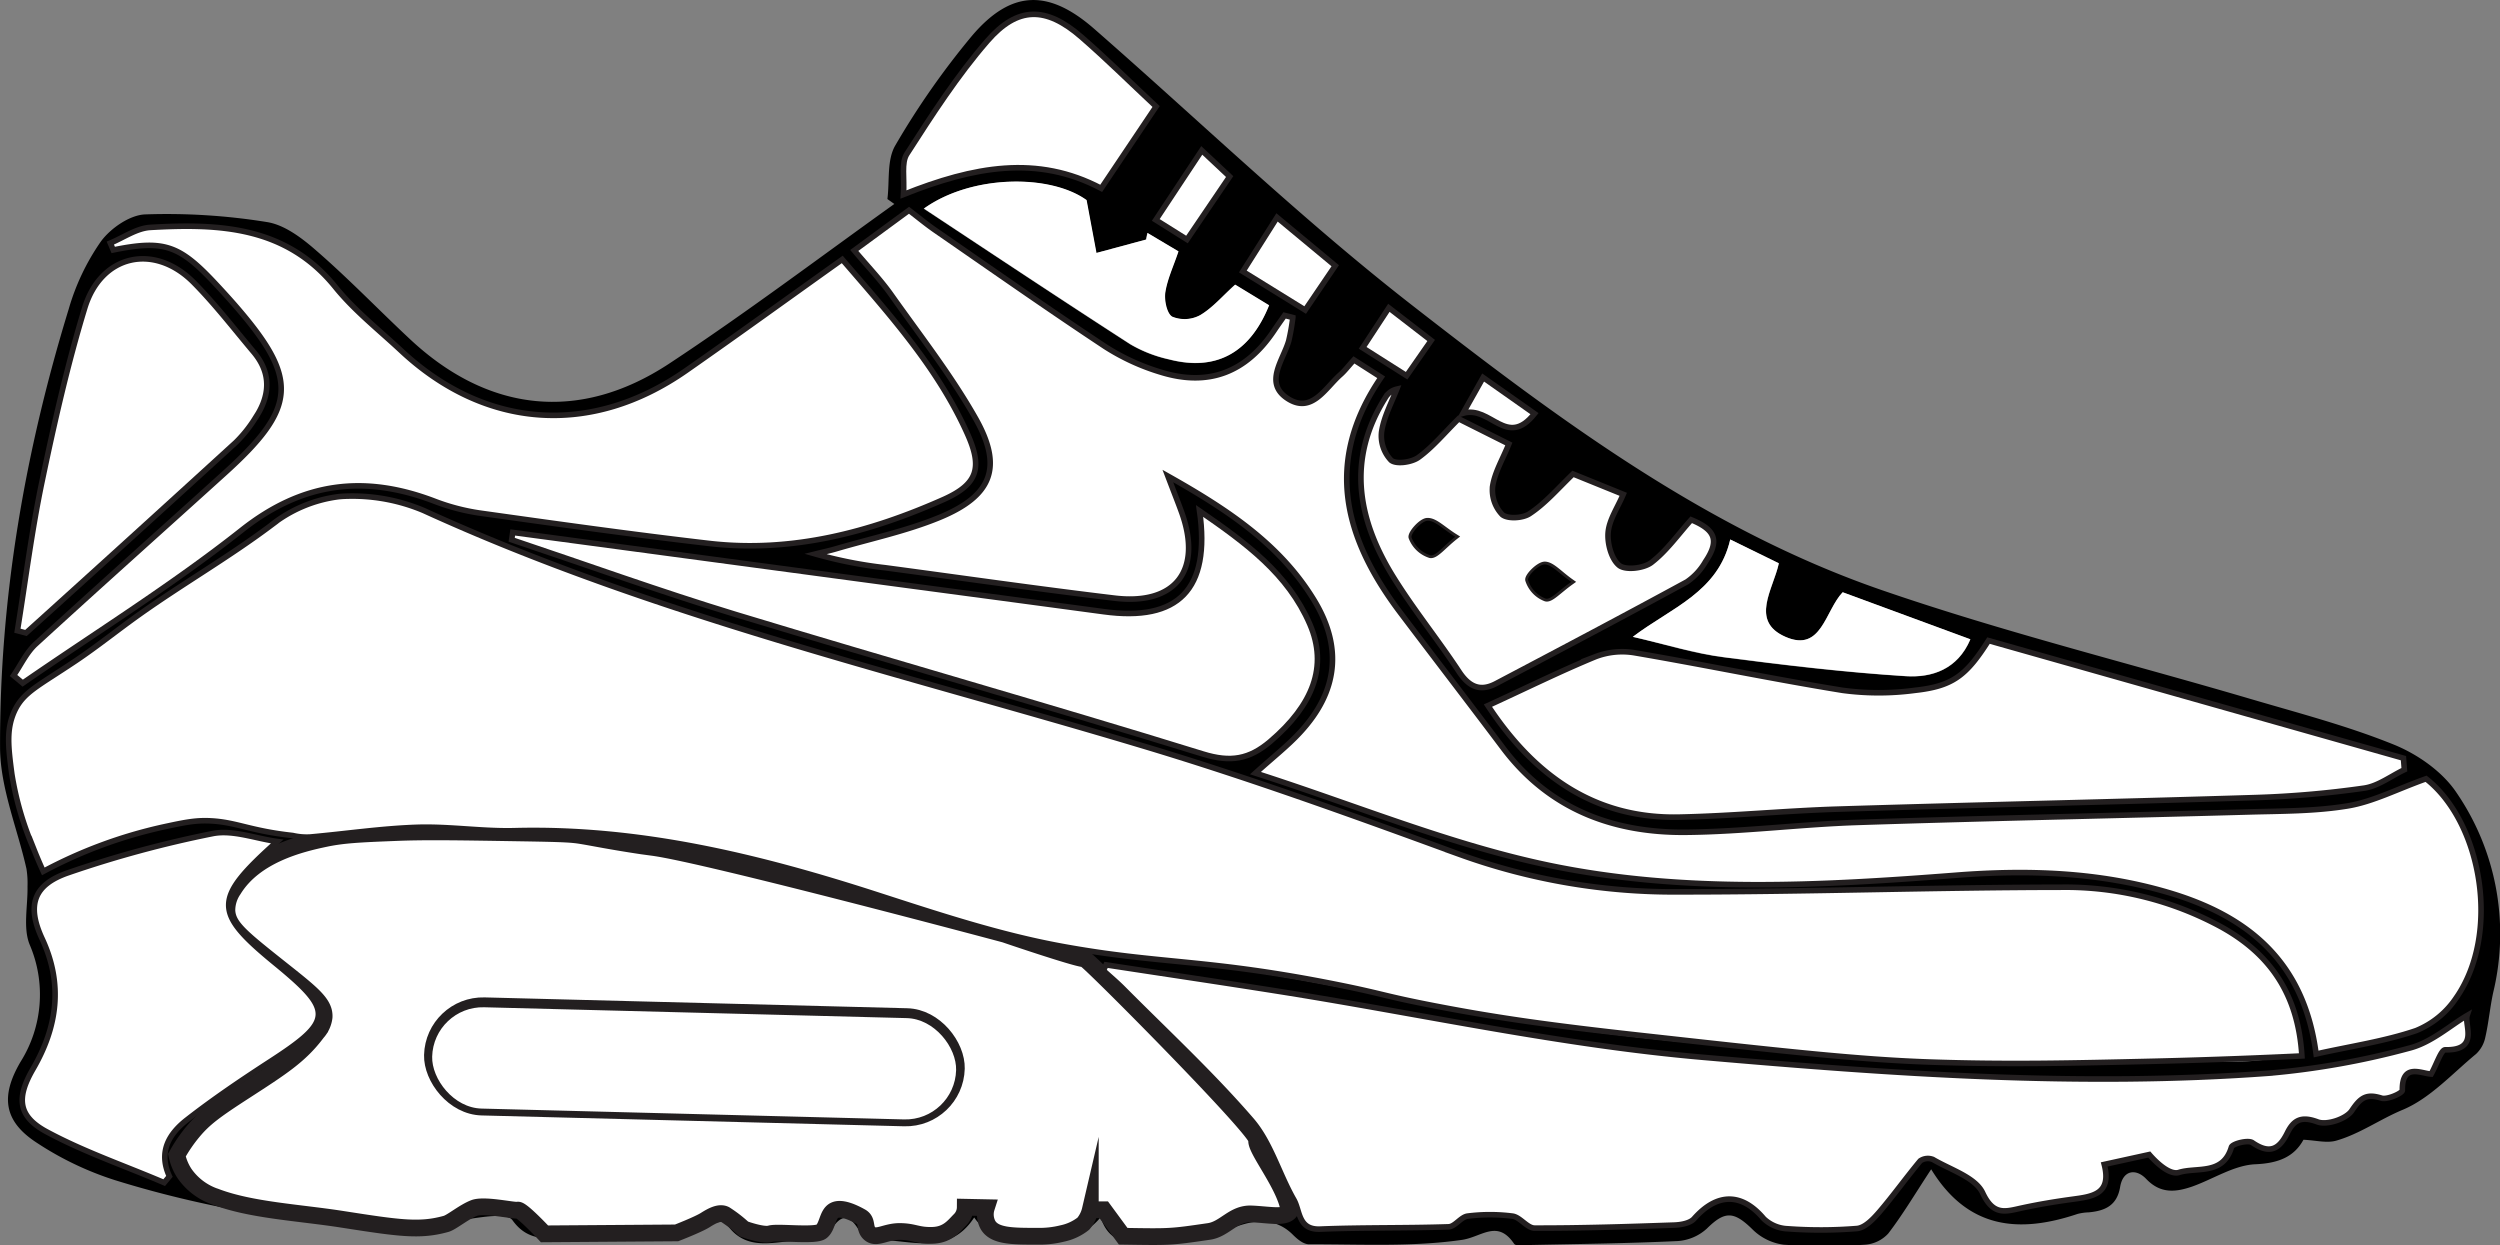 <svg xmlns="http://www.w3.org/2000/svg" viewBox="0 0 447.99 223.11"><rect x="0" y="0" width="447.99" height="223.11" fill="#808080" stroke="none"/><defs><style>.cls-1,.cls-2,.cls-3{fill:#fff;}.cls-1,.cls-2,.cls-4{stroke:#231f20;stroke-miterlimit:10;}.cls-1{stroke-width:3px;}.cls-4{fill:none;stroke-width:2px;}</style></defs><title>air-max-90-complete</title><g id="outline_comp"><path id="outline_comp-2" data-name="outline_comp" d="M218.14,120.4c.41-3.24-.12-7,1.42-9.62a142.61,142.61,0,0,1,13.71-19.6c7.05-8.31,13.76-8.42,21.94-1.27,18.93,16.54,37.1,34.06,56.9,49.48,26,20.24,52.6,40.18,84.2,51.08,21.69,7.48,44,13,66.07,19.5,8.62,2.54,17.38,4.82,25.68,8.18,4.25,1.72,8.71,4.83,11.22,8.57a44.76,44.76,0,0,1,6.63,35.78c-.59,2.67-.82,5.43-1.43,8.1a5.64,5.64,0,0,1-1.66,3c-4.27,3.52-8.22,7.94-13.14,10-4.09,1.7-7.72,4.34-11.95,5.54-1.68.47-3.64-.07-5.84-.17-1.64,3-4.38,4.21-8.6,4.39-3.83.16-7.54,2.65-11.35,4-2.92,1-5.65,1.34-8.24-1.38-1.76-1.85-4.14-1.66-4.66,1.45-.56,3.36-2.74,4.28-5.62,4.55a8.92,8.92,0,0,0-2,.28c-10.35,3.47-19.61,2.83-26.24-8-2.9,4.41-5.09,8.12-7.7,11.52a6.24,6.24,0,0,1-4.22,2,112.44,112.44,0,0,1-14.48,0,9.73,9.73,0,0,1-5.56-2.69c-3.39-3.35-5-3.4-8.24-.2a8.6,8.6,0,0,1-5.17,2.23c-8.82.42-17.65.52-26.48.71-1,0-2.55.28-2.89-.22-3-4.43-5.82-1.21-9.34-.7-9,1.3-18.26.76-27.42.79-1,0-2.1-.93-2.88-1.71-3.35-3.35-7.59-2.74-12-.67-3.82,1.79-8.63,1.59-13,2-3.85.34-7.86.58-9.45-4.47-5.16,6.47-18.4,6.31-22.66.05-4.85,7.42-12.17,3.56-18.56,4.06-.61,0-1.54-.79-1.91-1.45-1.73-3.07-3.26-3.57-5.29-.17a4.08,4.08,0,0,1-3.2,1.81c-5.21-.9-11.51,3-15.59-3.36-.21-.34-1.73,0-2.56.26-2.47.8-4.87,2.32-7.36,2.47-6,.36-12,.18-18,.07-3.66-.06-7.36.89-10.28-3.22-1-1.36-5.49-.52-8.31-.13-2.37.33-4.66,2.25-6.92,2.15-19-.83-37.82-3.52-56.05-9.2A56.62,56.62,0,0,1,65.7,289.5c-6-3.9-6.47-8.4-2.89-14.51a22.64,22.64,0,0,0,1.62-21c-1.21-3-.31-6.93-.38-10.43a16.15,16.15,0,0,0-.19-3.15c-1.62-7.24-4.7-14.47-4.73-21.71-.09-26.79,4.45-53,12.31-78.61A40.87,40.87,0,0,1,77.2,128c1.74-2.37,5.18-4.75,7.94-4.85A112.33,112.33,0,0,1,107,124.53c3.17.51,6.32,2.93,8.87,5.17,5.76,5,11.1,10.56,16.7,15.79,14,13.12,30.39,15,46.48,4.39,13.75-9.06,26.91-19,40.33-28.6ZM471,273.92a16.07,16.07,0,0,0-.74-6.32c-3.34-11.56-12.24-17-22.83-20.3-12.28-3.84-24.94-3.68-37.65-3.19-14.81.57-29.63,1-44.44,1.06-17.11.08-33.74-2.41-49.92-8.59-17.1-6.54-34.43-12.59-52-17.84-43.36-13-87.56-23.25-129-42.18-9.33-4.26-18.84-3.22-27.52,2.93-12.63,8.95-25.07,18.23-38.19,26.41-6.21,3.87-8.56,8-7.15,14.9.73,3.58.83,7.3,1.7,10.84A67.33,67.33,0,0,0,66.52,240c5.39-2.12,9.89-4.55,14.69-5.61,6.91-1.52,14.51-4,21-2.48a70,70,0,0,0,23.31,1.31c7.55-.71,15.32,1.09,22.94.7,17.57-.9,34.6,2,51.32,6.7C222.28,247,244.12,255,268,257c23.3,1.94,46.19,8.41,69.42,11.7,40.5,5.75,81.33,6.53,122.18,6.29C463.34,275,467.11,274.3,471,273.92Zm-233.58,26.2c-1.28,4.72,1.75,4.4,4.6,4.38,2.33,0,4.67.15,7,0,1.05-.06,2.9-.55,3-1.05.66-4.36,3.8-3.17,7-3.28-.29,4.52,2.78,4.64,6,4.41,4-.28,9.43.78,11.49-1.37,2.82-3,5.28-2.25,8.13-2.48,1.1-.09,2.19-.24,4.6-.51-1.94-3.8-3-7.4-5.24-10-6.53-7.54-13.56-14.65-20.35-22-6.37-6.87-13.47-12.26-23.42-12.35a11.43,11.43,0,0,1-3.38-.84c-9.62-3.23-19.21-6.58-28.86-9.73-27.68-9.05-56.37-9.44-85-9.22-5.3,0-10.87,2.9-15.79,5.46-5.48,2.86-5.47,6.47-.83,10.55,2.38,2.09,4.92,4,7.28,6.1,7.49,6.72,7.27,10.67-1.07,16.52-5.18,3.63-10.73,6.76-15.72,10.63-2.31,1.79-3.67,4.81-5.46,7.27,2.77,1.86,5.53,3.74,8.31,5.58a2.31,2.31,0,0,0,1,.24c11.57,1.43,23.13,2.88,34.71,4.25,1.29.15,3.44.39,3.81-.23,3.42-5.77,8.65-1.58,12.89-2.5.59-.13,1.43.9,2.16,1.37,1.31.84,2.62,2.32,4,2.37,7.49.23,15,.14,22.49.07a4.77,4.77,0,0,0,3.08-.91c3.39-3.4,4.64-2.3,8.94.1,3.4,1.89,8.51.7,12.87.88,1.23-6.11,5.91-2.64,7.83-3.2,2,1.64,3.55,3.73,4.56,3.52,4.44-1,10.68,3.53,13.13-4.08ZM474.16,273.6c6.32-1.41,12.28-2.27,17.88-4.17a15.79,15.79,0,0,0,7.16-5.83c8-11.54,4.61-31.46-5.38-39.3-5.19,1.87-9.46,4.11-14,4.86-5.87,1-11.93.92-17.92,1.09-23.31.65-46.62,1.11-69.92,1.87-10.3.34-20.58,1.68-30.88,1.77-13.11.12-24.51-4.23-32.71-15.15-6.1-8.11-12.29-16.15-18.41-24.25-10-13.18-13.8-26.93-3.4-42.13l-4.88-3.12c-1.06,1.17-1.66,2-2.41,2.63-2.75,2.42-5.25,7-9.46,4.3s-.8-6.85.19-10.35a39,39,0,0,0,.73-4.17l-1.48-.38c-.64.92-1.29,1.83-1.91,2.75-5,7.47-11.73,10.09-20.31,7.41a39.38,39.38,0,0,1-9.93-4.57C246.88,140.08,236.8,133,226.67,126c-1.6-1.1-3.09-2.35-4.66-3.55l-9.81,7.2c2.34,2.78,4.65,5.17,6.56,7.86,5.2,7.31,10.78,14.44,15.17,22.22,5,8.77,3,13.86-6.41,17.75-6,2.47-12.37,3.81-18.58,5.63-1.22.36-2.47.62-3.71.93a78,78,0,0,0,12.59,2.42c13.7,1.84,27.38,3.82,41.11,5.45,10.89,1.3,15.68-5,12-15.34-.64-1.79-1.34-3.55-2.49-6.55,10.94,6.19,20.14,12.33,26.15,22.15,5.21,8.5,4.33,16.47-2.45,23.78-2.23,2.41-4.86,4.45-8,7.31,17.93,5.76,35,12.87,52.79,16.55,23.9,4.95,48.41,3.63,72.72,1.74,12.88-1,25.65-.59,38.13,3.1C461.89,248.87,472,257,474.16,273.6Zm-216.83-16-.42,1.06c1.18,1.08,2.41,2.11,3.53,3.24,7.73,7.8,15.82,15.29,23,23.58,3.43,4,4.91,9.57,7.6,14.25,1.14,2,.68,5.43,4.73,5.26,7.65-.32,15.32-.15,23-.41,1.15,0,2.21-1.78,3.41-1.92a32,32,0,0,1,8,0c1.43.2,2.7,2.15,4,2.15,8.32,0,16.65-.25,25-.54,1.23,0,2.86-.33,3.58-1.15,4.12-4.7,8.54-4.69,12.47,0a6.58,6.58,0,0,0,4.29,1.81,81.19,81.19,0,0,0,12.47-.05c1.43-.14,2.91-1.72,4-3,2.53-2.95,4.78-6.14,7.29-9.12a2.41,2.41,0,0,1,2.29-.24c3.14,1.84,7.6,3.2,8.9,6,1.95,4.18,4.12,3.31,7.1,2.67s5.89-1.12,8.86-1.53c3.61-.49,7.22-.86,5.82-6.26l8.07-1.77c1.62,1.85,3.81,3.67,5.31,3.21,3.23-1,7.92.55,9.41-4.53.19-.63,3-1.34,3.76-.81,3,2.07,4.77,1.26,6.25-1.73,1.13-2.27,2.49-3.06,5.4-2,1.66.62,5.17-.56,6.16-2,1.55-2.34,2.6-3.1,5.32-2.25,1.06.33,3.75-.9,3.74-1.39-.08-4.9,3.32-3,5.16-2.92,1-1.81,1.79-4.37,2.52-4.35,6.17.13,3.39-4.52,3.93-6.15-3,1.77-6.42,4.84-10.34,5.85a143.7,143.7,0,0,1-25,4.48c-34,2.52-68,.09-101.76-2.85-25.13-2.19-50-7.68-74.94-11.66C278.57,260.83,267.94,259.26,257.32,257.63ZM61.55,205.78l1.58,1.36c13.13-9.08,26.75-17.54,39.24-27.42,10.95-8.66,22-10,34.52-5.2a37.85,37.85,0,0,0,8.15,2.14c13.69,1.92,27.38,3.86,41.1,5.44,14.8,1.71,28.77-2,42.13-7.93,6-2.68,6.86-5.67,4.14-11.73-5.32-11.85-13.91-21.34-22.42-31.23-9.58,6.83-18.72,13.46-28,19.92-17,11.87-36,10.52-51-3.53-4-3.75-8.41-7.22-11.84-11.45-8.83-10.9-20.81-11.39-33.15-10.68-2.44.14-4.78,1.83-7.17,2.81l.52,1.23c9-1.82,11.76-.93,18.1,5.82,1.25,1.34,2.49,2.69,3.7,4.07,11.57,13.24,11.23,18.35-2,30.25C88,179.81,76.66,189.92,65.49,200.17,63.85,201.68,62.85,203.89,61.55,205.78Zm264.2,5.39c8.11,12.3,18.92,20.36,34.41,20,9.46-.2,18.91-1.14,28.38-1.43,25-.77,49.92-1.28,74.87-2.07A175,175,0,0,0,482.76,226c2.51-.36,4.82-2.16,7.21-3.3l-.16-2.07-74.36-21.07c-4,6.32-6.44,8.18-13.21,8.92a48.75,48.75,0,0,1-12.92,0c-12.47-2-24.85-4.61-37.31-6.74a13.43,13.43,0,0,0-7,.71C338.57,205.06,332.32,208.14,325.75,211.17ZM151,180.14l-.2,1.27c13.37,4.49,26.65,9.29,40.14,13.39,27.86,8.48,55.9,16.41,83.72,25,5,1.54,8.32,1,12.09-2.25,7.69-6.55,10.33-13.45,7.08-21-3.9-9-11.45-14.56-19.76-20.3,2,14.13-3.84,19.87-17.18,18.05-12-1.64-24.1-3.22-36.15-4.84Zm-42.23,55.38c-3.88-.54-8-2.14-11.59-1.43a199.26,199.26,0,0,0-25.83,7c-6.23,2.13-7.5,5.86-4.71,11.82,3.82,8.18,2.73,15.85-1.62,23.35-3,5.12-2.78,8.44,2.44,11.26,6.71,3.62,14,6.13,21.06,9.12l.94-1.13c-2.09-4.52.05-7.75,3.2-10.18,4.73-3.66,9.68-7,14.7-10.29,11.46-7.42,11.61-9.1,1.08-17.73C97.25,248.14,97.28,245.84,108.79,235.52ZM62.24,197.75l1.52.4Q82.59,181.09,101.38,164a23.45,23.45,0,0,0,3.42-4.27c2.7-4,3-8-.24-11.93-3.53-4.19-6.89-8.56-10.74-12.45-7.05-7.12-16.6-5-19.53,4.59-3.09,10.15-5.45,20.55-7.62,30.95C64.82,179.77,63.69,188.79,62.24,197.75ZM341,169.66c-2.86,2.72-5.06,5.28-7.74,7.15-1.19.83-3.94,1-4.92.2a6.34,6.34,0,0,1-1.74-5.08c.39-2.53,1.82-4.89,2.91-7.59l-9-4.51c-2.65,2.62-4.69,5.1-7.2,6.92-1.22.88-4,1.27-4.9.51a6.33,6.33,0,0,1-1.71-5.08c.39-2.63,1.77-5.12,2.73-7.67a3.19,3.19,0,0,0-2,1.44c-7,11.13-5,22,1.47,32.38,3.61,5.77,7.92,11.1,11.67,16.79,1.78,2.7,3.78,3.66,6.63,2.16,11.43-6,22.86-12.05,34.21-18.23a10.94,10.94,0,0,0,3.34-3.65c2.55-3.8,1.79-5.73-2.55-7.52-2.38,2.65-4.43,5.58-7.13,7.66-1.36,1-4.61,1.43-5.76.53-1.41-1.11-2.18-3.93-2-5.91.19-2.29,1.71-4.46,2.71-6.84Zm-74.75-65.84c-4.64-4.34-8.89-8.55-13.4-12.47-6.34-5.52-11.35-5.65-16.84.72s-9.91,13.28-14.41,20.23c-1,1.61-.42,4.29-.62,7.28,12.61-5,24-7.15,35.43-1.1Zm-1.55,22.65-.25,1.21-8.9,2.4-1.77-9.47c-6.49-4.69-20.59-4.61-29.15,1.52,12.51,8.26,24.68,16.37,37,24.31a23.88,23.88,0,0,0,6.94,2.71c8.37,2.17,14.48-1.11,17.92-9.69l-6.08-3.7c-2.26,2-4,4.13-6.26,5.46a5.88,5.88,0,0,1-5,.29c-1-.51-1.47-2.92-1.26-4.35.36-2.4,1.46-4.69,2.36-7.36ZM369.17,181.4c-2.18,9.46-10.58,12.22-17.45,17.47,5.92,1.36,11,3,16.28,3.65,10.85,1.44,21.74,2.71,32.66,3.4,4.61.29,9.26-1.19,11.55-6.61l-22.88-8.43c-3.17,3.28-3.83,10.76-10.23,8s-2.25-8.51-1.21-13.19ZM293,140.29l5.38-7.94-10.43-8.66-6.13,9.69Zm-21.17-12.64,7.71-11.28-5-4.69-8.24,12.46ZM308,139.89l-4.7,7.15,7.88,5,4.4-6.32Zm16.84,12.49-3.6,6.4c5-1.41,7.8,6.38,12.81.08Z" transform="translate(-59.12 -84.73)"/></g><g id="sole-center"><path id="sole-center-2" data-name="sole-center" class="cls-1" d="M90.82,291.73a26.9,26.9,0,0,1,2.86-4.19c2-2.4,3.88-3.8,9.26-7.28,6.63-4.29,9.93-6.39,13-10.5A5,5,0,0,0,117.2,267c.16-2.74-2.8-4.66-10.28-10.66-5.13-4.12-7-5.87-7.14-8.42a6.55,6.55,0,0,1,1.17-3.77c3.83-6.24,12-8.22,16.42-9.15,3.31-.7,6.46-.83,12.75-1.08,5.23-.21,11-.12,22.39.07,8,.13,9.21.22,11,.52,2.11.35,5.25,1,10.66,1.81l2,.27c9.67,1.3,63.05,15.56,63.05,15.57s12.3,4.19,14.06,4.37a1.49,1.49,0,0,1,.47.23c2,1.5,31,30.75,30.58,32.25s5,7.95,5.76,12.5c.07.44.46,0,.07.44-1,1.07-3.88.42-6.83.31-3.22-.12-4.73,2.73-7.58,3.14-6.86,1-6.86,1-15.36.86l-3.49-4.75h-2.4a6,6,0,0,1-1.25,2.5,9.09,9.09,0,0,1-3.75,1.75,17,17,0,0,1-4.5.5c-4.45,0-7.64,0-8.83-2a4,4,0,0,1-.29-3.12l-3.79-.08a3.26,3.26,0,0,1-1,2.33c-1.08,1.08-2.17,2.63-4.87,2.71s-3.29-.67-5.83-.69-4.12,1.36-5.33.44-.33-2.33-1.67-3.08-3.54-1.79-4.79-1.12-1.17,2.91-2.29,3.77-7.87,0-9.17.4-4.75-.87-4.75-.87a23.47,23.47,0,0,0-3.33-2.58c-1-.5-2.33.21-3.58,1s-5.12,2.29-5.12,2.29l-23.67.17s-4.12-4.42-4.79-4.25-6-1.08-7.83-.37-4,2.54-5,2.83c-4.75,1.33-8.44.77-18.71-.83-7.71-1.2-16.24-1.61-22.55-4a11.06,11.06,0,0,1-5.62-4.18A9.45,9.45,0,0,1,90.82,291.73Z" transform="translate(-59.12 -84.73)"/></g><g id="sole"><path id="sole-front" class="cls-2" d="M257.32,257.63c10.62,1.63,21.25,3.2,31.86,4.89,25,4,49.81,9.47,74.94,11.66,33.79,2.95,67.77,5.38,101.76,2.85a143.7,143.7,0,0,0,25-4.48c3.93-1,7.32-4.08,10.34-5.85-.54,1.63,2.24,6.28-3.93,6.15-.73,0-1.52,2.55-2.52,4.35-1.84-.12-5.24-2-5.16,2.92,0,.49-2.68,1.72-3.74,1.39-2.72-.85-3.76-.08-5.32,2.25-1,1.49-4.5,2.66-6.16,2-2.91-1.08-4.27-.3-5.4,2-1.48,3-3.23,3.81-6.25,1.73-.77-.53-3.58.18-3.76.81-1.49,5.07-6.18,3.53-9.41,4.53-1.5.46-3.69-1.35-5.31-3.21l-8.07,1.77c1.39,5.4-2.21,5.77-5.82,6.26-3,.41-5.93.9-8.86,1.53s-5.15,1.51-7.1-2.67c-1.3-2.79-5.76-4.15-8.9-6a2.41,2.41,0,0,0-2.29.24c-2.51,3-4.76,6.17-7.29,9.12-1.08,1.25-2.56,2.84-4,3a81.19,81.19,0,0,1-12.47.05,6.58,6.58,0,0,1-4.29-1.81c-3.92-4.66-8.34-4.67-12.47,0-.72.82-2.35,1.11-3.58,1.15-8.32.29-16.65.56-25,.54-1.35,0-2.62-2-4-2.15a32,32,0,0,0-8,0c-1.2.14-2.26,1.88-3.41,1.92-7.65.26-15.32.1-23,.41-4,.17-3.59-3.28-4.73-5.26-2.68-4.68-4.17-10.28-7.6-14.25-7.16-8.29-15.25-15.78-23-23.58-1.12-1.13-2.35-2.16-3.53-3.24Z" transform="translate(-59.12 -84.73)"/><path id="sole-rear" class="cls-2" d="M108.79,235.52c-11.51,10.32-11.54,12.62-.33,21.81,10.53,8.63,10.38,10.31-1.08,17.73-5,3.25-10,6.63-14.7,10.29-3.14,2.43-5.28,5.65-3.2,10.18l-.94,1.13c-7-3-14.35-5.5-21.06-9.12-5.22-2.81-5.41-6.13-2.44-11.26,4.35-7.5,5.44-15.16,1.62-23.35-2.78-6-1.52-9.69,4.71-11.82a199.26,199.26,0,0,1,25.83-7C100.83,233.38,104.92,235,108.79,235.52Z" transform="translate(-59.12 -84.73)"/></g><g id="lace-insert"><path id="lace-insert-top" class="cls-3" d="M264.75,126.47l5.56,3.3c-.9,2.68-2,5-2.36,7.36-.21,1.43.3,3.83,1.26,4.35a5.88,5.88,0,0,0,5-.29c2.23-1.33,4-3.42,6.26-5.46l6.08,3.7c-3.45,8.59-9.56,11.86-17.92,9.69a23.88,23.88,0,0,1-6.94-2.71c-12.28-7.93-24.44-16-37-24.31,8.56-6.13,22.66-6.2,29.15-1.52l1.77,9.47,8.9-2.4Z" transform="translate(-59.12 -84.73)"/><path id="lace-insert-btm" class="cls-3" d="M369.17,181.4l8.71,4.26c-1,4.68-5.27,10.36,1.21,13.19s7.06-4.69,10.23-8l22.88,8.43c-2.29,5.42-6.93,6.9-11.55,6.61-10.92-.69-21.81-2-32.66-3.4-5.24-.69-10.36-2.29-16.28-3.65C358.59,193.62,367,190.86,369.17,181.4Z" transform="translate(-59.12 -84.73)"/></g><g id="mid-lace-panel"><path id="mid-lace-panel-2" data-name="mid-lace-panel" class="cls-2" d="M341,169.66l9,3.65c-1,2.38-2.52,4.55-2.71,6.84-.17,2,.6,4.8,2,5.91,1.15.9,4.39.52,5.76-.53,2.7-2.08,4.75-5,7.13-7.66,4.34,1.79,5.1,3.73,2.55,7.52A10.94,10.94,0,0,1,361.4,189c-11.35,6.18-22.78,12.21-34.21,18.23-2.85,1.5-4.85.55-6.63-2.16-3.75-5.69-8.06-11-11.67-16.79-6.51-10.42-8.5-21.25-1.47-32.38a3.19,3.19,0,0,1,2-1.44c-1,2.55-2.33,5-2.73,7.67a6.33,6.33,0,0,0,1.71,5.08c.94.76,3.68.37,4.9-.51,2.52-1.82,4.56-4.3,7.2-6.92l9,4.51c-1.09,2.7-2.52,5.06-2.91,7.59a6.34,6.34,0,0,0,1.74,5.08c1,.81,3.72.64,4.92-.2C336,174.94,338.18,172.39,341,169.66ZM319.9,180.92c-2.25-1.4-3.63-2.93-5-2.88-1.07,0-3.09,2.31-2.87,3a5.31,5.31,0,0,0,3.37,3.19C316.41,184.42,317.75,182.61,319.9,180.92ZM340.69,189c-2.17-1.53-3.45-3.11-4.75-3.13-1.06,0-3.17,2.1-3,2.81a5.24,5.24,0,0,0,3.15,3.32C337,192.29,338.45,190.59,340.69,189Z" transform="translate(-59.12 -84.73)"/><path id="eyelet2" d="M319.9,180.92c-2.14,1.68-3.49,3.5-4.46,3.32a5.31,5.31,0,0,1-3.37-3.19c-.22-.7,1.81-3,2.87-3C316.27,178,317.65,179.52,319.9,180.92Z" transform="translate(-59.12 -84.73)"/><path id="eyelet1" d="M340.69,189c-2.24,1.55-3.67,3.24-4.59,3a5.24,5.24,0,0,1-3.15-3.32c-.18-.71,1.93-2.83,3-2.81C337.24,185.94,338.52,187.52,340.69,189Z" transform="translate(-59.12 -84.73)"/></g><g id="air-pocket"><rect id="air-pocket-2" data-name="air-pocket" class="cls-4" x="136.08" y="265.44" width="94.92" height="19.16" rx="9.58" ry="9.58" transform="translate(-51.99 -89.36) rotate(1.47)"/></g><g id="tongue"><path id="t1" class="cls-2" d="M266.29,103.82l-9.84,14.66c-11.46-6.05-22.82-3.93-35.43,1.1.2-3-.42-5.67.62-7.28,4.5-7,9-14,14.41-20.23s10.5-6.24,16.84-.72C257.4,95.27,261.65,99.48,266.29,103.82Z" transform="translate(-59.12 -84.73)"/><path id="t2" class="cls-2" d="M271.82,127.65l-5.59-3.51,8.24-12.46,5,4.69Z" transform="translate(-59.12 -84.73)"/><path id="t3" class="cls-2" d="M293,140.29l-11.17-6.91,6.13-9.69,10.43,8.66Z" transform="translate(-59.12 -84.73)"/><path id="t4" class="cls-2" d="M308,139.89l7.58,5.85-4.4,6.32-7.88-5Z" transform="translate(-59.12 -84.73)"/><path id="t5" class="cls-2" d="M324.89,152.38l9.21,6.48c-5,6.3-7.84-1.5-12.81-.08Z" transform="translate(-59.12 -84.73)"/></g><g id="bottom-panel"><path id="bottom-panel-2" data-name="bottom-panel" class="cls-2" d="M471.61,273.95c-6.46.31-15.53.69-26.38.95-14.84.35-26.53.62-40.41.14-12.86-.45-26-1.92-52.41-4.85-14.73-1.64-24.38-2.93-36.12-5.2-9.26-1.79-9-2.1-17.48-3.81-23.37-4.69-31.62-3.62-49.38-6.87-11.21-2.05-22.18-5.69-33.07-9.21-21.16-6.85-42.53-12.08-65-11.51-5.81.15-11.65-.79-17.46-.61-6.41.21-12.8,1.17-19.21,1.74a11.1,11.1,0,0,1-3.12-.27c-7.66-.84-10-2.37-14.63-2.62-2.72-.15-4.71.26-8.59,1.1a83.75,83.75,0,0,0-21.47,7.95c-.42-.91-1-2.23-1.64-3.84a55.77,55.77,0,0,1-4-13.61c-.65-4.93-1-8,.46-11.24,1.6-3.44,4.11-4.44,11-9.06,3.9-2.62,7.56-5.58,11.39-8.3,7.69-5.47,15.9-10.2,23.45-15.85a24.37,24.37,0,0,1,12.27-5.25c.79-.08,1.4-.09,1.93-.1a32.85,32.85,0,0,1,13.3,2.58c41.21,18.83,85.17,29.07,128.3,42,19.42,5.8,38.51,12.73,57.55,19.7A113,113,0,0,0,360,244.55c22.81,0,45.62-.8,68.43-.83a58.41,58.41,0,0,1,28.79,7.14C465.78,255.63,470.93,262.71,471.61,273.95Z" transform="translate(-59.12 -84.73)"/><path class="cls-2" d="M177.61,194.08" transform="translate(-59.12 -84.73)"/></g><g id="top-panel"><path id="top-panel-2" data-name="top-panel" class="cls-2" d="M474.16,273.6C472,257,461.89,248.87,447.72,244.67c-12.48-3.7-25.25-4.11-38.13-3.1-24.31,1.89-48.82,3.21-72.72-1.74C319.09,236.14,302,229,284.09,223.27c3.17-2.87,5.8-4.91,8-7.31,6.78-7.32,7.66-15.28,2.45-23.78-6-9.81-15.21-16-26.15-22.15,1.14,3,1.85,4.77,2.49,6.55,3.7,10.33-1.09,16.63-12,15.34-13.72-1.64-27.41-3.62-41.11-5.45A78,78,0,0,1,205.23,184c1.24-.31,2.49-.57,3.71-.93,6.22-1.83,12.63-3.17,18.58-5.63,9.38-3.89,11.36-9,6.41-17.75-4.4-7.78-10-14.91-15.17-22.22-1.91-2.68-4.22-5.08-6.56-7.86l9.81-7.2c1.57,1.2,3.06,2.44,4.66,3.55,10.13,7,20.21,14.08,30.49,20.88a39.38,39.38,0,0,0,9.93,4.57c8.58,2.67,15.3.06,20.31-7.41.62-.93,1.27-1.84,1.91-2.75l1.48.38a39,39,0,0,1-.73,4.17c-1,3.5-4.5,7.56-.19,10.35s6.71-1.88,9.46-4.3c.74-.65,1.35-1.47,2.41-2.63l4.88,3.12c-10.4,15.2-6.55,28.95,3.4,42.13,6.12,8.1,12.31,16.14,18.41,24.25,8.2,10.92,19.6,15.26,32.71,15.15,10.3-.09,20.58-1.43,30.88-1.77,23.3-.76,46.61-1.22,69.92-1.87,6-.17,12-.11,17.92-1.09,4.52-.76,8.78-3,14-4.86,10,7.84,13.43,27.76,5.38,39.3a15.79,15.79,0,0,1-7.16,5.83C486.43,271.33,480.48,272.19,474.16,273.6Z" transform="translate(-59.12 -84.73)"/></g><g id="heel-upper"><path id="heel-upper-2" data-name="heel-upper" class="cls-2" d="M61.55,205.78c1.3-1.89,2.3-4.1,3.94-5.62C76.66,189.92,88,179.81,99.21,169.66c13.2-11.9,13.54-17,2-30.25-1.21-1.38-2.44-2.73-3.7-4.07-6.34-6.75-9.11-7.64-18.1-5.82l-.52-1.23c2.39-1,4.73-2.67,7.17-2.81,12.35-.71,24.33-.22,33.15,10.68,3.43,4.24,7.83,7.7,11.84,11.45,15,14,34,15.39,51,3.53,9.26-6.46,18.4-13.09,28-19.92,8.51,9.88,17.11,19.38,22.42,31.23,2.72,6.06,1.88,9-4.14,11.73-13.36,5.95-27.33,9.64-42.13,7.93-13.73-1.59-27.42-3.52-41.1-5.44a37.85,37.85,0,0,1-8.15-2.14c-12.52-4.77-23.57-3.46-34.52,5.2-12.49,9.88-26.11,18.34-39.24,27.42Z" transform="translate(-59.12 -84.73)"/></g><g id="toe-cap"><path id="toe-cap-2" data-name="toe-cap" class="cls-2" d="M325.75,211.17c6.57-3,12.83-6.11,19.26-8.76a13.43,13.43,0,0,1,7-.71c12.46,2.13,24.83,4.72,37.31,6.74a48.75,48.75,0,0,0,12.92,0c6.76-.74,9.21-2.6,13.21-8.92l74.36,21.07.16,2.07c-2.4,1.14-4.7,2.94-7.21,3.3a175,175,0,0,1-19.36,1.69c-25,.78-49.91,1.3-74.87,2.07-9.46.29-18.91,1.23-28.38,1.43C344.67,231.53,333.85,223.47,325.75,211.17Z" transform="translate(-59.12 -84.73)"/></g><g id="swoosh"><path id="swoosh-2" data-name="swoosh" class="cls-2" d="M151,180.14l69.75,9.36c12,1.62,24.1,3.19,36.15,4.84,13.34,1.82,19.17-3.93,17.18-18.05,8.31,5.74,15.86,11.25,19.76,20.3,3.25,7.54.6,14.44-7.08,21-3.77,3.21-7.12,3.79-12.09,2.25-27.82-8.61-55.86-16.54-83.72-25-13.49-4.11-26.77-8.91-40.14-13.39Z" transform="translate(-59.12 -84.73)"/></g><g id="heel-insert"><path id="heel-insert-2" data-name="heel-insert" class="cls-2" d="M62.24,197.75c1.45-9,2.58-18,4.44-26.86,2.17-10.4,4.53-20.8,7.62-30.95,2.93-9.64,12.48-11.71,19.53-4.59,3.85,3.89,7.21,8.26,10.74,12.45,3.27,3.88,2.94,7.93.24,11.93a23.45,23.45,0,0,1-3.42,4.27q-18.76,17.14-37.62,34.16Z" transform="translate(-59.12 -84.73)"/></g><g id="air-pocket-3" data-name="air-pocket"><rect id="air-pocket-4" data-name="air-pocket" class="cls-2" x="136.03" y="265.71" width="94.92" height="19.16" rx="9.58" ry="9.58" transform="translate(-51.98 -89.36) rotate(1.47)"/></g></svg>
